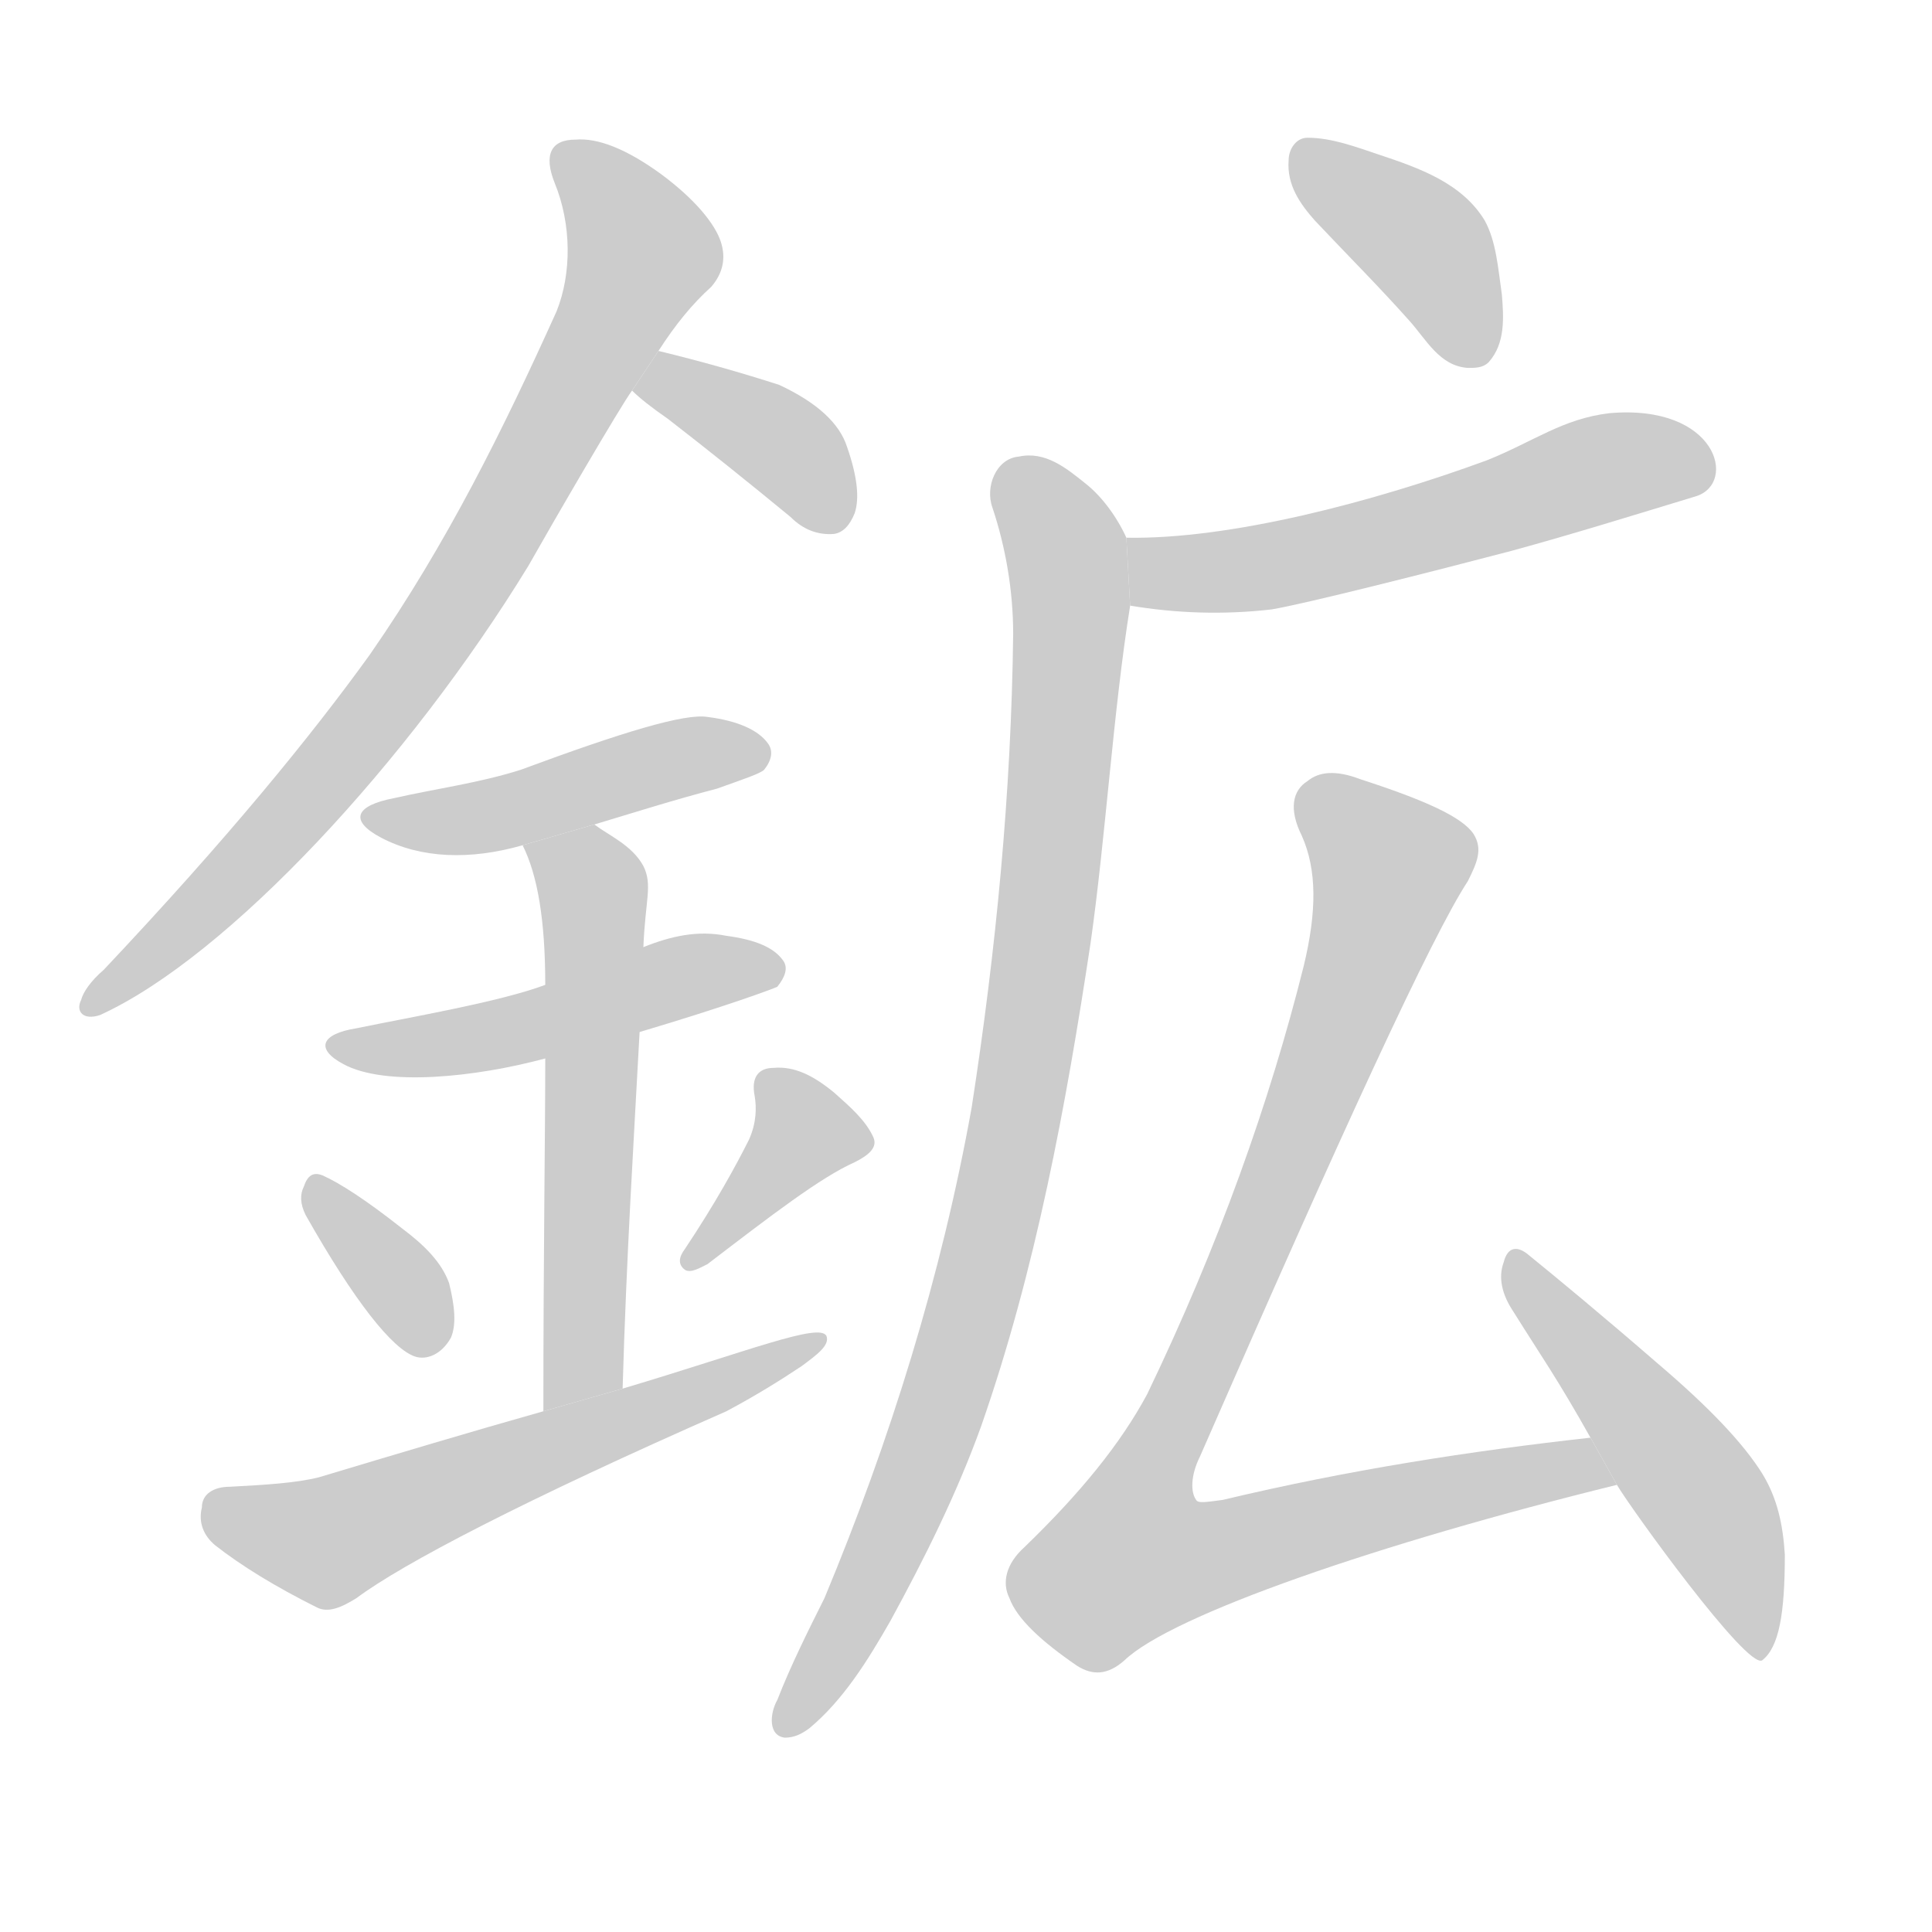 <!--
AnimCJK 2016-2018 Copyright Francois Mizessyn - https://github.com/parsimonhi/animCJK
Derived from:
    MakeMeAHanzi project - https://github.com/skishore/makemeahanzi
    Arphic PL KaitiM GB - https://apps.ubuntu.com/cat/applications/precise/fonts-arphic-gkai00mp/
    Arphic PL UKai - https://apps.ubuntu.com/cat/applications/fonts-arphic-ukai/
You can redistribute and/or modify this file under the terms of the Arphic Public License
as published by Arphic Technology Co., Ltd.
You should have received a copy of this license (the directory "APL") along with this file;
if not, see http://ftp.gnu.org/non-gnu/chinese-fonts-truetype/LICENSE.
-->
<svg id="z37489" class="acjk" version="1.1" viewBox="0 0 1024 1024" xmlns="http://www.w3.org/2000/svg" xmlns:xlink="http://www.w3.org/1999/xlink">
<style>
<![CDATA[
@keyframes z37489k {
	from {
		stroke:#ccc;
		stroke-dashoffset:3334;
	}
	1% {
		stroke:#c00;
		stroke-dashoffset:3334;
	}
	75% {
		stroke:#c00;
		stroke-dashoffset:0;
	}
	to {
		stroke:#000;
	}
}
#z37489 path[clip-path] {
	animation:z37489k 1s linear both;
	stroke-dasharray:3334;
	stroke-width:128;
	stroke-linecap:round;
	fill:none;
}
#z37489 path[clip-path="url(#z37489c1)"] {animation-delay:1s;}
#z37489 path[clip-path="url(#z37489c2)"] {animation-delay:2s;}
#z37489 path[clip-path="url(#z37489c3)"] {animation-delay:3s;}
#z37489 path[clip-path="url(#z37489c4)"] {animation-delay:4s;}
#z37489 path[clip-path="url(#z37489c5)"] {animation-delay:5s;}
#z37489 path[clip-path="url(#z37489c6)"] {animation-delay:6s;}
#z37489 path[clip-path="url(#z37489c7)"] {animation-delay:7s;}
#z37489 path[clip-path="url(#z37489c8)"] {animation-delay:8s;}
#z37489 path[clip-path="url(#z37489c9)"] {animation-delay:9s;}
#z37489 path[clip-path="url(#z37489c10)"] {animation-delay:10s;}
#z37489 path[clip-path="url(#z37489c11)"] {animation-delay:11s;}
#z37489 path[clip-path="url(#z37489c12)"] {animation-delay:12s;}
#z37489 path[clip-path="url(#z37489c13)"] {animation-delay:13s;}
#z37489 path {fill:#ccc;}
]]>
</style>
<path id="z37489d1" d="M349 186C358 172 367 161 377 152C383 145 385 137 382 128C379 119 369 106 350 92C332 79 317 73 305 74C292 74 288 82 294 97C303 119 303 145 295 165C267 227 237 288 196 347C165 390 121 444 55 514C48 520 44 526 43 530C40 536 44 541 53 538C121 507 217 403 280 300C293 277 329 215 335 207 Z"/>
<path id="z37489d2" d="M335 207Q341 213 354 222Q385 246 419 274Q429 284 442 283Q449 282 453 272Q457 260 449 237Q443 218 413 204Q382 194 349 186L335 207 Z"/>
<path id="z37489d3" d="M315 437C335 431 357 424 380 418C394 413 403 410 405 408C409 403 410 398 407 394C402 387 391 382 375 380C363 378 330 388 276 408C254 415 231 418 209 423C188 427 185 435 202 444C223 455 249 456 277 448 Z"/>
<path id="z37489d4" d="M339 547C386 533 410 524 412 523C416 518 418 513 415 509C410 502 400 498 385 496C370 493 356 496 341 502L289 522C265 531 218 539 189 545C170 548 167 556 182 564C204 576 252 571 289 561 Z"/>
<path id="z37489d5" d="M330 736C332 666 336 603 339 547L341 502C342 477 346 469 341 459C335 448 323 443 315 437L277 448C285 464 289 488 289 522L289 561C289 601 288 664 288 748 Z"/>
<path id="z37489d6" d="M162 644C188 690 208 715 220 719C226 721 234 718 239 709C242 702 241 692 238 680C234 669 225 660 213 651C194 636 180 627 171 623C166 621 163 623 161 629C159 633 159 638 162 644 Z"/>
<path id="z37489d7" d="M397 604C390 618 379 638 363 662C360 666 359 670 363 673C366 675 371 672 375 670C409 644 435 624 453 616C461 612 465 608 463 603C459 594 451 587 442 579C431 570 421 565 410 566C402 566 398 571 400 581C401 587 401 595 397 604 Z"/>
<path id="z37489d8" d="M288 748C249 759 209 771 169 783C157 786 141 787 122 788C113 788 107 792 107 799C105 807 108 814 114 819C128 830 146 841 168 852C174 855 181 852 189 847C213 829 278 795 385 748C400 740 413 732 425 724C433 718 440 713 438 708C434 701 397 716 330 736 Z"/>
<path id="z37489d9" d="M778 195C763 194 756 180 747 170C731 152 713 134 697 117C689 108 682 98 683 85C683 79 687 73 693 73C706 73 719 78 731 82C752 89 775 97 787 117C793 128 794 142 796 156C797 168 798 182 789 192C786 195 782 195 778 195 Z"/>
<path id="z37489d10" d="M853 219C828 222 813 234 788 244C728 266 652 286 597 285L599 321C623 325 648 326 674 323C692 320 759 303 801 292C834 283 866 273 899 263C921 256 910 214 853 219 Z"/>
<path id="z37489d11" d="M416 921C407 920 408 908 412 901C419 883 428 865 437 847C472 763 499 676 515 587C528 503 536 420 537 336C537 313 533 290 526 269C522 258 528 243 540 242C554 239 565 248 575 256C584 263 592 274 597 285L599 321C590 377 586 444 578 500C565 586 549 673 520 756C507 792 490 826 472 859C460 880 447 901 429 916C425 919 421 921 416 921 Z"/>
<path id="z37489d12" d="M843 762C780 769 715 779 648 795C640 796 635 797 634 795C631 791 631 782 636 772C712 598 759 496 778 467C783 457 786 450 781 442C775 433 755 424 721 413C708 408 699 409 693 414C685 419 683 429 690 443C698 461 698 483 691 512C673 584 646 660 608 739C594 765 573 791 543 820C533 829 531 839 535 847C539 858 552 870 571 883C579 888 587 888 596 880C621 856 731 818 857 787 Z"/>
<path id="z37489d13" d="M857 787C864 799 926 885 934 880C943 873 946 855 946 824C945 808 942 794 934 781C924 765 906 746 879 723C849 697 826 678 810 665C804 660 799 661 797 669C794 677 796 686 802 695C817 719 825 730 843 762 Z"/>
<defs>
	<clipPath id="z37489c1"><use xlink:href="#z37489d1"/></clipPath>
	<clipPath id="z37489c2"><use xlink:href="#z37489d2"/></clipPath>
	<clipPath id="z37489c3"><use xlink:href="#z37489d3"/></clipPath>
	<clipPath id="z37489c4"><use xlink:href="#z37489d4"/></clipPath>
	<clipPath id="z37489c5"><use xlink:href="#z37489d5"/></clipPath>
	<clipPath id="z37489c6"><use xlink:href="#z37489d6"/></clipPath>
	<clipPath id="z37489c7"><use xlink:href="#z37489d7"/></clipPath>
	<clipPath id="z37489c8"><use xlink:href="#z37489d8"/></clipPath>
	<clipPath id="z37489c9"><use xlink:href="#z37489d9"/></clipPath>
	<clipPath id="z37489c10"><use xlink:href="#z37489d10"/></clipPath>
	<clipPath id="z37489c11"><use xlink:href="#z37489d11"/></clipPath>
	<clipPath id="z37489c12"><use xlink:href="#z37489d12"/></clipPath>
	<clipPath id="z37489c13"><use xlink:href="#z37489d13"/></clipPath>
</defs>
<path pathLength="3333" clip-path="url(#z37489c1)" d="M300 78L338 149L206 361L51 534"/>
<path pathLength="3333" clip-path="url(#z37489c2)" d="M342 205L406 229L449 274"/>
<path pathLength="3333" clip-path="url(#z37489c3)" d="M197 431L403 396"/>
<path pathLength="3333" clip-path="url(#z37489c4)" d="M182 555L409 512"/>
<path pathLength="3333" clip-path="url(#z37489c5)" d="M284 450L315 478L304 742"/>
<path pathLength="3333" clip-path="url(#z37489c6)" d="M168 633L231 713"/>
<path pathLength="3333" clip-path="url(#z37489c7)" d="M407 573L426 612L368 667"/>
<path pathLength="3333" clip-path="url(#z37489c8)" d="M112 798L175 817L431 713"/>
<path pathLength="3333" clip-path="url(#z37489c9)" d="M690 78L789 187"/>
<path pathLength="3333" clip-path="url(#z37489c10)" d="M598 291L655 302L907 240"/>
<path pathLength="3333" clip-path="url(#z37489c11)" d="M539 247L568 319L538 595L490 768L415 913"/>
<path pathLength="3333" clip-path="url(#z37489c12)" d="M693 421L739 468L583 820L608 840L851 777"/>
<path pathLength="3333" clip-path="url(#z37489c13)" d="M802 670L910 809L927 881"/>
</svg>